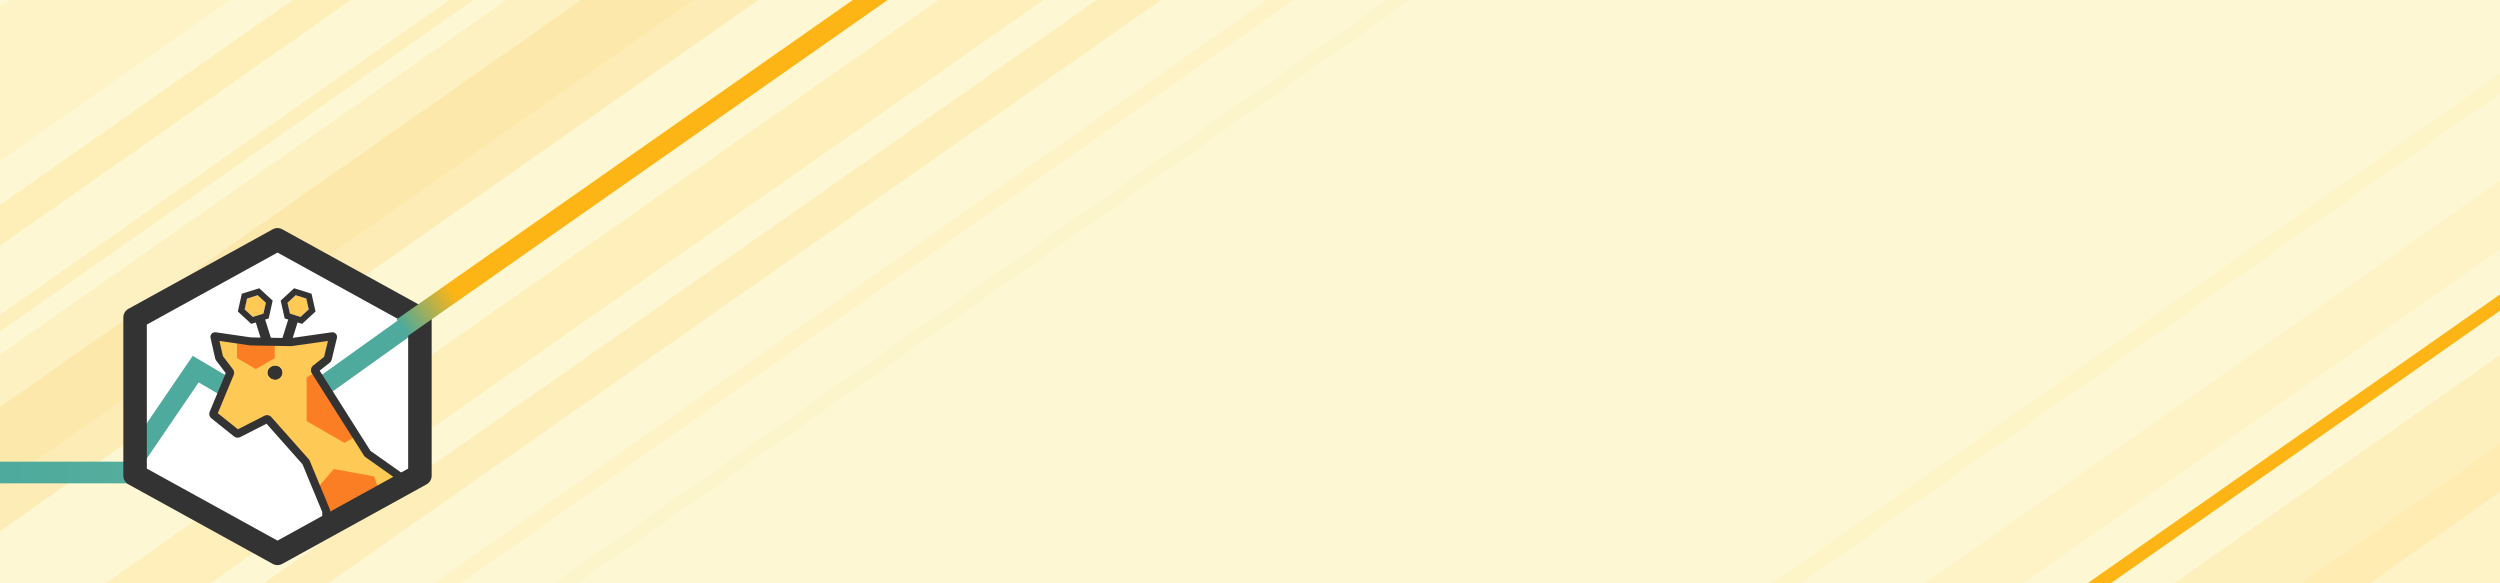 <svg width="1500" height="350" viewBox="0 0 1500 350" fill="none" xmlns="http://www.w3.org/2000/svg">
<rect x="0" y="0" width="1500" height="350" fill="#808080" stroke="none"/>
<g clip-path="url(#clip0_21022_1041)">
<rect width="1500" height="350" fill="#FDF8D3"/>
<rect x="-114" y="292.503" width="700" height="64.449" transform="rotate(-35 -114 292.503)" fill="url(#paint0_linear_21022_1041)" fill-opacity="0.2"/>
<rect x="-57" y="284.146" width="600" height="60.958" transform="rotate(-35 -57 284.146)" fill="url(#paint1_linear_21022_1041)" fill-opacity="0.34"/>
<rect x="1088" y="501.503" width="700" height="67.253" transform="rotate(-35 1088 501.503)" fill="url(#paint2_linear_21022_1041)" fill-opacity="0.26"/>
<rect x="-57" y="434.219" width="900" height="36.024" transform="rotate(-35 -57 434.219)" fill="url(#paint3_linear_21022_1041)" fill-opacity="0.28"/>
<rect x="15" y="450.219" width="900" height="22.153" transform="rotate(-35 15 450.219)" fill="url(#paint4_linear_21022_1041)" fill-opacity="0.3"/>
<rect x="167" y="415.219" width="900" height="9.305" transform="rotate(-35 167 415.219)" fill="url(#paint5_linear_21022_1041)" fill-opacity="0.15"/>
<rect x="272" y="392.219" width="900" height="8" transform="rotate(-35 272 392.219)" fill="url(#paint6_linear_21022_1041)" fill-opacity="0.09"/>
<rect y="277" width="100" height="13" fill="url(#paint7_linear_21022_1041)"/>
<rect x="-195" y="259.503" width="700" height="20" transform="rotate(-35 -195 259.503)" fill="url(#paint8_linear_21022_1041)" fill-opacity="0.32"/>
<rect x="987" y="467.503" width="700" height="33.89" transform="rotate(-35 987 467.503)" fill="url(#paint9_linear_21022_1041)" fill-opacity="0.16"/>
<rect x="-171" y="308.503" width="700" height="8.282" transform="rotate(-35 -171 308.503)" fill="url(#paint10_linear_21022_1041)" fill-opacity="0.26"/>
<rect x="1100" y="546.503" width="700" height="80.999" transform="rotate(-35 1100 546.503)" fill="url(#paint11_linear_21022_1041)" fill-opacity="0.16"/>
<rect x="-306" y="218.503" width="700" height="75.749" transform="rotate(-35 -306 218.503)" fill="url(#paint12_linear_21022_1041)" fill-opacity="0.15"/>
<rect x="987" y="403.503" width="700" height="9.716" transform="rotate(-35 987 403.503)" fill="url(#paint13_linear_21022_1041)" fill-opacity="0.13"/>
<rect x="-180" y="55.959" width="380" height="8" transform="rotate(-35 -180 55.959)" fill="url(#paint14_linear_21022_1041)" fill-opacity="0.5"/>
<rect x="-254" y="132.503" width="700" height="8" transform="rotate(-35 -254 132.503)" fill="url(#paint15_linear_21022_1041)" fill-opacity="0.5"/>
<path d="M81.23 191.797L165.944 145.269L251.956 191.797V285.78L165.944 332.122L81.23 285.78V191.797Z" fill="white" stroke="#333333" stroke-width="0.07"/>
<path fill-rule="evenodd" clip-rule="evenodd" d="M252.508 197.026L245.574 187.353L166.816 243.653L115.623 213.522L77.902 268.883L87.75 275.574L119.191 229.431L167.446 257.832L252.508 197.026Z" fill="#4DAA9C"/>
<path d="M179.014 191.956L173.403 190.203L168.168 206.96L173.78 208.713L179.014 191.956Z" fill="#333333"/>
<path d="M153.003 191.956L158.615 190.204L163.849 206.961L158.237 208.714L153.003 191.956Z" fill="#333333"/>
<path fill-rule="evenodd" clip-rule="evenodd" d="M199.813 202.216L196.583 215.54L188.604 221.838L220.519 272.221L238.43 284.873L195.76 309.053L195.743 306.65L183.565 277.26L160.468 251.228L142.455 260.422L127.758 248.666L138.212 223.517L131.493 214.7L128.672 202.21C128.615 201.957 128.83 201.724 129.087 201.762L150.39 204.851L174.746 205.271L199.401 201.761C199.66 201.724 199.875 201.961 199.813 202.216Z" fill="#FC7E24"/>
<path fill-rule="evenodd" clip-rule="evenodd" d="M142.195 203.663L129.087 201.762C128.83 201.725 128.615 201.957 128.672 202.211L131.493 214.701L138.212 223.518L127.758 248.666L142.455 260.422L160.468 251.229L183.565 277.26L190.17 293.202L200.267 281.385L224.465 285.875L230.477 302.864L249.021 292.356L220.519 272.222L213.78 261.584L206.614 265.721L183.969 252.647V226.498L189.524 223.291L188.604 221.838L196.583 215.54L199.813 202.216C199.875 201.962 199.66 201.725 199.401 201.762L174.746 205.271L164.84 205.101V214.892L153.517 221.429L142.195 214.892V203.663Z" fill="#FEC955"/>
<path fill-rule="evenodd" clip-rule="evenodd" d="M199.061 199.376C201.007 199.099 202.618 200.873 202.155 202.784L199.015 215.734C198.829 216.5 198.393 217.181 197.774 217.669L191.802 222.383L222.299 270.528L246.953 287.944C249.225 289.549 247.841 292.74 245.579 292.847L198.661 319.434C196.323 320.759 193.422 319.082 193.402 316.395L193.336 307.138L181.493 278.556L159.903 254.222L144.19 262.242C142.957 262.871 141.47 262.72 140.389 261.855L126.906 251.07C125.68 250.09 125.251 248.417 125.854 246.968L135.454 223.874L129.723 216.353C129.417 215.951 129.2 215.488 129.089 214.994L126.322 202.741C125.892 200.839 127.503 199.097 129.433 199.377L150.584 202.444L174.596 202.858L199.061 199.376ZM196.763 204.571L175.173 207.644C174.989 207.67 174.802 207.682 174.616 207.679L150.195 207.258L131.676 204.572L133.728 213.657L139.74 221.547C140.501 222.546 140.673 223.874 140.191 225.034L130.679 247.916L142.745 257.568L158.606 249.473C160.036 248.743 161.777 249.072 162.842 250.272L185.243 275.52C185.503 275.813 185.713 276.148 185.862 276.51L197.886 305.527C198.06 305.946 198.151 306.396 198.154 306.85L198.206 314.152L241.206 289.785L219.308 274.317C218.932 274.051 218.612 273.714 218.365 273.325L187.105 223.974C186.139 222.45 186.482 220.443 187.898 219.325L194.437 214.164L196.763 204.571Z" fill="#333333"/>
<path d="M177.404 177.131L183.771 179.12L185.232 185.628L180.326 190.148L173.959 188.159L172.498 181.651L177.404 177.131Z" fill="#FEC955"/>
<path fill-rule="evenodd" clip-rule="evenodd" d="M176.466 172.954L186.92 176.219L189.319 186.905L181.264 194.325L170.811 191.06L168.412 180.374L176.466 172.954ZM183.771 179.12L177.404 177.131L172.498 181.651L173.959 188.159L180.326 190.148L185.232 185.628L183.771 179.12Z" fill="#333333"/>
<path d="M154.613 177.131L148.246 179.12L146.785 185.628L151.691 190.148L158.058 188.159L159.519 181.651L154.613 177.131Z" fill="#FEC955"/>
<path fill-rule="evenodd" clip-rule="evenodd" d="M155.551 172.954L145.098 176.219L142.699 186.905L150.753 194.325L161.207 191.06L163.605 180.374L155.551 172.954ZM148.246 179.12L154.613 177.131L159.519 181.651L158.058 188.159L151.691 190.148L146.785 185.628L148.246 179.12Z" fill="#333333"/>
<path d="M169.327 223.607C169.327 225.865 167.42 227.697 165.067 227.697C162.714 227.697 160.807 225.865 160.807 223.607C160.807 221.348 162.714 219.517 165.067 219.517C167.42 219.517 169.327 221.348 169.327 223.607Z" fill="#333333"/>
<path fill-rule="evenodd" clip-rule="evenodd" d="M165.067 227.326C167.23 227.326 168.957 225.647 168.957 223.607C168.957 221.567 167.23 219.887 165.067 219.887C162.904 219.887 161.177 221.567 161.177 223.607C161.177 225.647 162.904 227.326 165.067 227.326ZM165.067 227.697C167.42 227.697 169.327 225.865 169.327 223.607C169.327 221.348 167.42 219.517 165.067 219.517C162.714 219.517 160.807 221.348 160.807 223.607C160.807 225.865 162.714 227.697 165.067 227.697Z" fill="#333333"/>
<path fill-rule="evenodd" clip-rule="evenodd" d="M166.5 151.54L88.099 194.747V281.161L166.5 324.368L244.901 281.161V194.747L166.5 151.54ZM259 190.481C259 188.319 257.824 186.329 255.931 185.286L169.363 137.578C167.581 136.596 165.419 136.596 163.637 137.578L77.069 185.286C75.176 186.329 74 188.319 74 190.481V285.427C74 287.588 75.176 289.579 77.069 290.622L163.637 338.33C165.419 339.312 167.581 339.312 169.363 338.33L255.931 290.622C257.824 289.579 259 287.588 259 285.427V190.481Z" fill="#333333"/>
<path d="M164.817 226.012L166.291 225.549C167.01 225.324 167.586 224.784 167.859 224.081C168.572 222.241 166.951 220.347 165.023 220.767L163.513 221.096C162.584 221.298 161.845 222.001 161.597 222.918C161.072 224.859 162.898 226.614 164.817 226.012Z" fill="#333333"/>
<path fill-rule="evenodd" clip-rule="evenodd" d="M160.702 222.676C159.986 225.323 162.477 227.718 165.094 226.896L166.569 226.434C167.556 226.124 168.349 225.381 168.723 224.416C169.703 221.887 167.475 219.284 164.825 219.862L163.315 220.19C162.049 220.466 161.041 221.425 160.702 222.676ZM164.539 225.128C163.319 225.511 162.158 224.395 162.492 223.16C162.65 222.577 163.119 222.13 163.71 222.002L165.22 221.673C166.426 221.41 167.44 222.595 166.994 223.746C166.824 224.186 166.463 224.524 166.014 224.665L164.539 225.128Z" fill="#333333"/>
<rect x="238" y="191.625" width="600" height="12" transform="rotate(-35 238 191.625)" fill="url(#paint16_linear_21022_1041)"/>
<rect x="1118" y="444.146" width="600" height="8" transform="rotate(-35 1118 444.146)" fill="url(#paint17_linear_21022_1041)"/>
</g>
<defs>
<linearGradient id="paint0_linear_21022_1041" x1="-114" y1="324.728" x2="586" y2="324.728" gradientUnits="userSpaceOnUse">
<stop offset="0.062" stop-color="#FED77F"/>
</linearGradient>
<linearGradient id="paint1_linear_21022_1041" x1="-57" y1="314.625" x2="543" y2="314.625" gradientUnits="userSpaceOnUse">
<stop offset="0.062" stop-color="#FED77F"/>
</linearGradient>
<linearGradient id="paint2_linear_21022_1041" x1="1088" y1="535.13" x2="1788" y2="535.13" gradientUnits="userSpaceOnUse">
<stop offset="0.062" stop-color="#FED77F"/>
</linearGradient>
<linearGradient id="paint3_linear_21022_1041" x1="-57" y1="452.231" x2="843" y2="452.231" gradientUnits="userSpaceOnUse">
<stop offset="0.062" stop-color="#FED77F"/>
</linearGradient>
<linearGradient id="paint4_linear_21022_1041" x1="15" y1="461.295" x2="915" y2="461.295" gradientUnits="userSpaceOnUse">
<stop offset="0.062" stop-color="#FED77F"/>
</linearGradient>
<linearGradient id="paint5_linear_21022_1041" x1="167" y1="419.871" x2="1067" y2="419.871" gradientUnits="userSpaceOnUse">
<stop offset="0.062" stop-color="#FED77F"/>
</linearGradient>
<linearGradient id="paint6_linear_21022_1041" x1="272" y1="396.219" x2="1172" y2="396.219" gradientUnits="userSpaceOnUse">
<stop offset="0.062" stop-color="#FED77F"/>
</linearGradient>
<linearGradient id="paint7_linear_21022_1041" x1="0" y1="283.5" x2="100" y2="283.5" gradientUnits="userSpaceOnUse">
<stop stop-color="#4DAA9C"/>
<stop offset="0.797" stop-color="#56AD9D"/>
</linearGradient>
<linearGradient id="paint8_linear_21022_1041" x1="-195" y1="269.503" x2="505" y2="269.503" gradientUnits="userSpaceOnUse">
<stop offset="0.062" stop-color="#FED77F"/>
</linearGradient>
<linearGradient id="paint9_linear_21022_1041" x1="987" y1="484.448" x2="1687" y2="484.448" gradientUnits="userSpaceOnUse">
<stop offset="0.062" stop-color="#FED77F"/>
</linearGradient>
<linearGradient id="paint10_linear_21022_1041" x1="-171" y1="312.644" x2="529" y2="312.644" gradientUnits="userSpaceOnUse">
<stop offset="0.062" stop-color="#FED77F"/>
</linearGradient>
<linearGradient id="paint11_linear_21022_1041" x1="1100" y1="587.003" x2="1800" y2="587.003" gradientUnits="userSpaceOnUse">
<stop offset="0.062" stop-color="#FED77F"/>
</linearGradient>
<linearGradient id="paint12_linear_21022_1041" x1="-306" y1="256.378" x2="394" y2="256.378" gradientUnits="userSpaceOnUse">
<stop offset="0.062" stop-color="#FED77F"/>
</linearGradient>
<linearGradient id="paint13_linear_21022_1041" x1="987" y1="408.361" x2="1687" y2="408.361" gradientUnits="userSpaceOnUse">
<stop offset="0.062" stop-color="#FED77F"/>
</linearGradient>
<linearGradient id="paint14_linear_21022_1041" x1="-180" y1="59.959" x2="200" y2="59.959" gradientUnits="userSpaceOnUse">
<stop offset="0.062" stop-color="#FED77F"/>
</linearGradient>
<linearGradient id="paint15_linear_21022_1041" x1="-254" y1="136.503" x2="446" y2="136.503" gradientUnits="userSpaceOnUse">
<stop offset="0.062" stop-color="#FED77F"/>
</linearGradient>
<linearGradient id="paint16_linear_21022_1041" x1="238" y1="197.625" x2="838" y2="197.625" gradientUnits="userSpaceOnUse">
<stop stop-color="#4DAA9C"/>
<stop offset="0.062" stop-color="#FDB515"/>
</linearGradient>
<linearGradient id="paint17_linear_21022_1041" x1="1118" y1="448.146" x2="1718" y2="448.146" gradientUnits="userSpaceOnUse">
<stop stop-color="#4DAA9C"/>
<stop offset="0.062" stop-color="#FDB515"/>
</linearGradient>
<clipPath id="clip0_21022_1041">
<rect width="1500" height="350" fill="white"/>
</clipPath>
</defs>
</svg>
